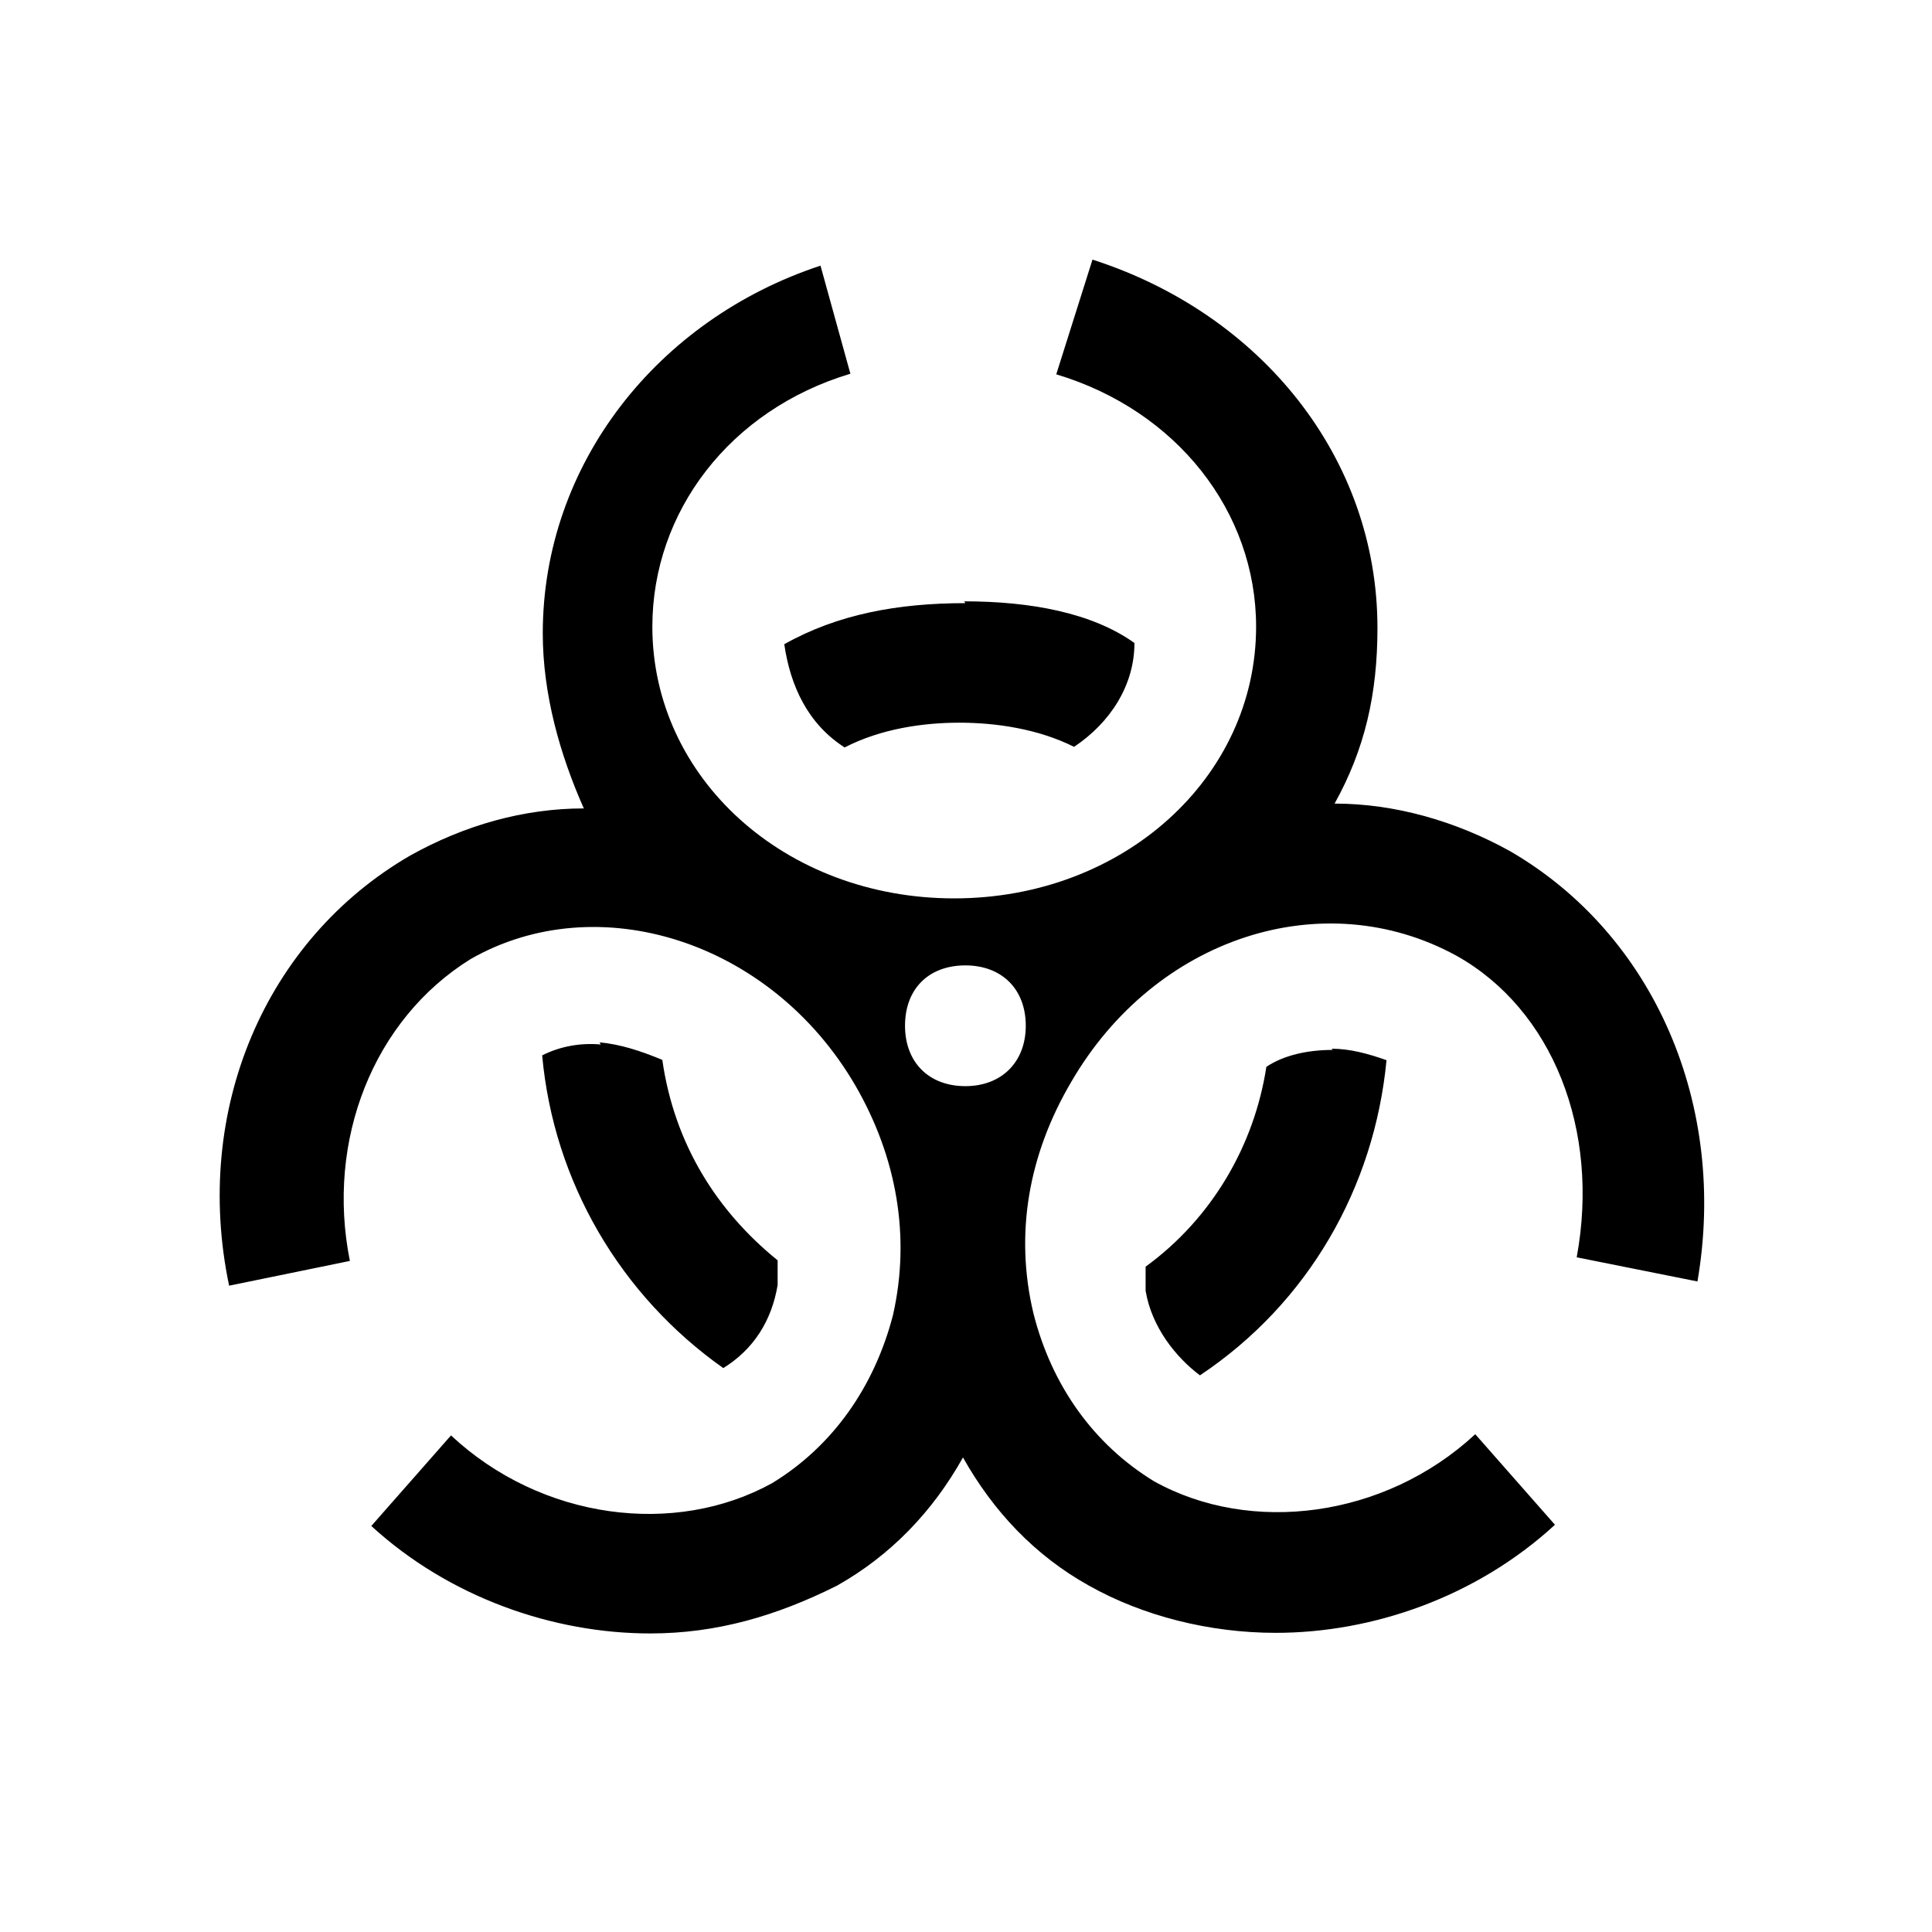 <svg viewBox="0 0 32 32" xmlns="http://www.w3.org/2000/svg"><path d="M13.59 4.4c-2.7.89-4.6 3.29-4.6 6.09 0 1 .28 2 .68 2.9 -1 0-1.98.28-2.875.78 -2.4 1.39-3.61 4.22-3 7.125l2-.41c-.4-2 .39-4 2-5 2.1-1.2 4.97-.31 6.37 2.09 .69 1.19.92 2.51.625 3.81 -.31 1.19-1 2.17-2 2.78 -1.61.89-3.82.61-5.32-.79l-1.32 1.5c1.3 1.19 3.02 1.78 4.62 1.78 1.1 0 2.09-.29 3.09-.79 .89-.5 1.59-1.23 2.09-2.125 .5.89 1.19 1.625 2.09 2.125 .89.5 1.99.78 3.09.78 1.6 0 3.32-.59 4.625-1.79l-1.32-1.5c-1.5 1.39-3.72 1.67-5.32.78 -1-.61-1.7-1.59-2-2.79 -.31-1.31-.08-2.62.625-3.82 1.39-2.4 4.17-3.3 6.375-2.1 1.6.89 2.39 2.89 2 5l2 .4c.5-2.9-.7-5.73-3.1-7.125 -.9-.5-1.91-.79-2.91-.79 .5-.9.71-1.81.71-2.91 0-2.81-1.92-5.2-4.72-6.1l-.6 1.9c2 .6 3.31 2.28 3.31 4.18 0 2.5-2.2 4.5-5 4.5 -2.81 0-5-2-5-4.5 0-1.9 1.28-3.59 3.28-4.19Zm2.4 5.59c-1.11 0-2.11.18-3 .68 .1.69.39 1.32 1 1.71 .6-.31 1.3-.41 1.9-.41 .6 0 1.3.1 1.9.4 .6-.4 1-1.02 1-1.72 -.7-.5-1.72-.69-2.82-.69Zm0 6c.6 0 1 .39 1 1 0 .6-.4 1-1 1 -.61 0-1-.4-1-1 0-.61.39-1 1-1ZM9.95 17.3c-.34-.03-.67.03-.97.18 .19 2.1 1.3 3.98 3 5.18 .5-.31.8-.78.9-1.375v-.41c-1-.81-1.71-1.92-1.91-3.32 -.36-.15-.7-.26-1.04-.29Zm12.125.09c-.4 0-.8.08-1.1.28 -.2 1.3-.9 2.51-2 3.31v.4c.1.6.5 1.1.9 1.4 1.8-1.2 2.89-3.12 3.09-5.22 -.31-.11-.61-.19-.91-.19Z"/></svg>